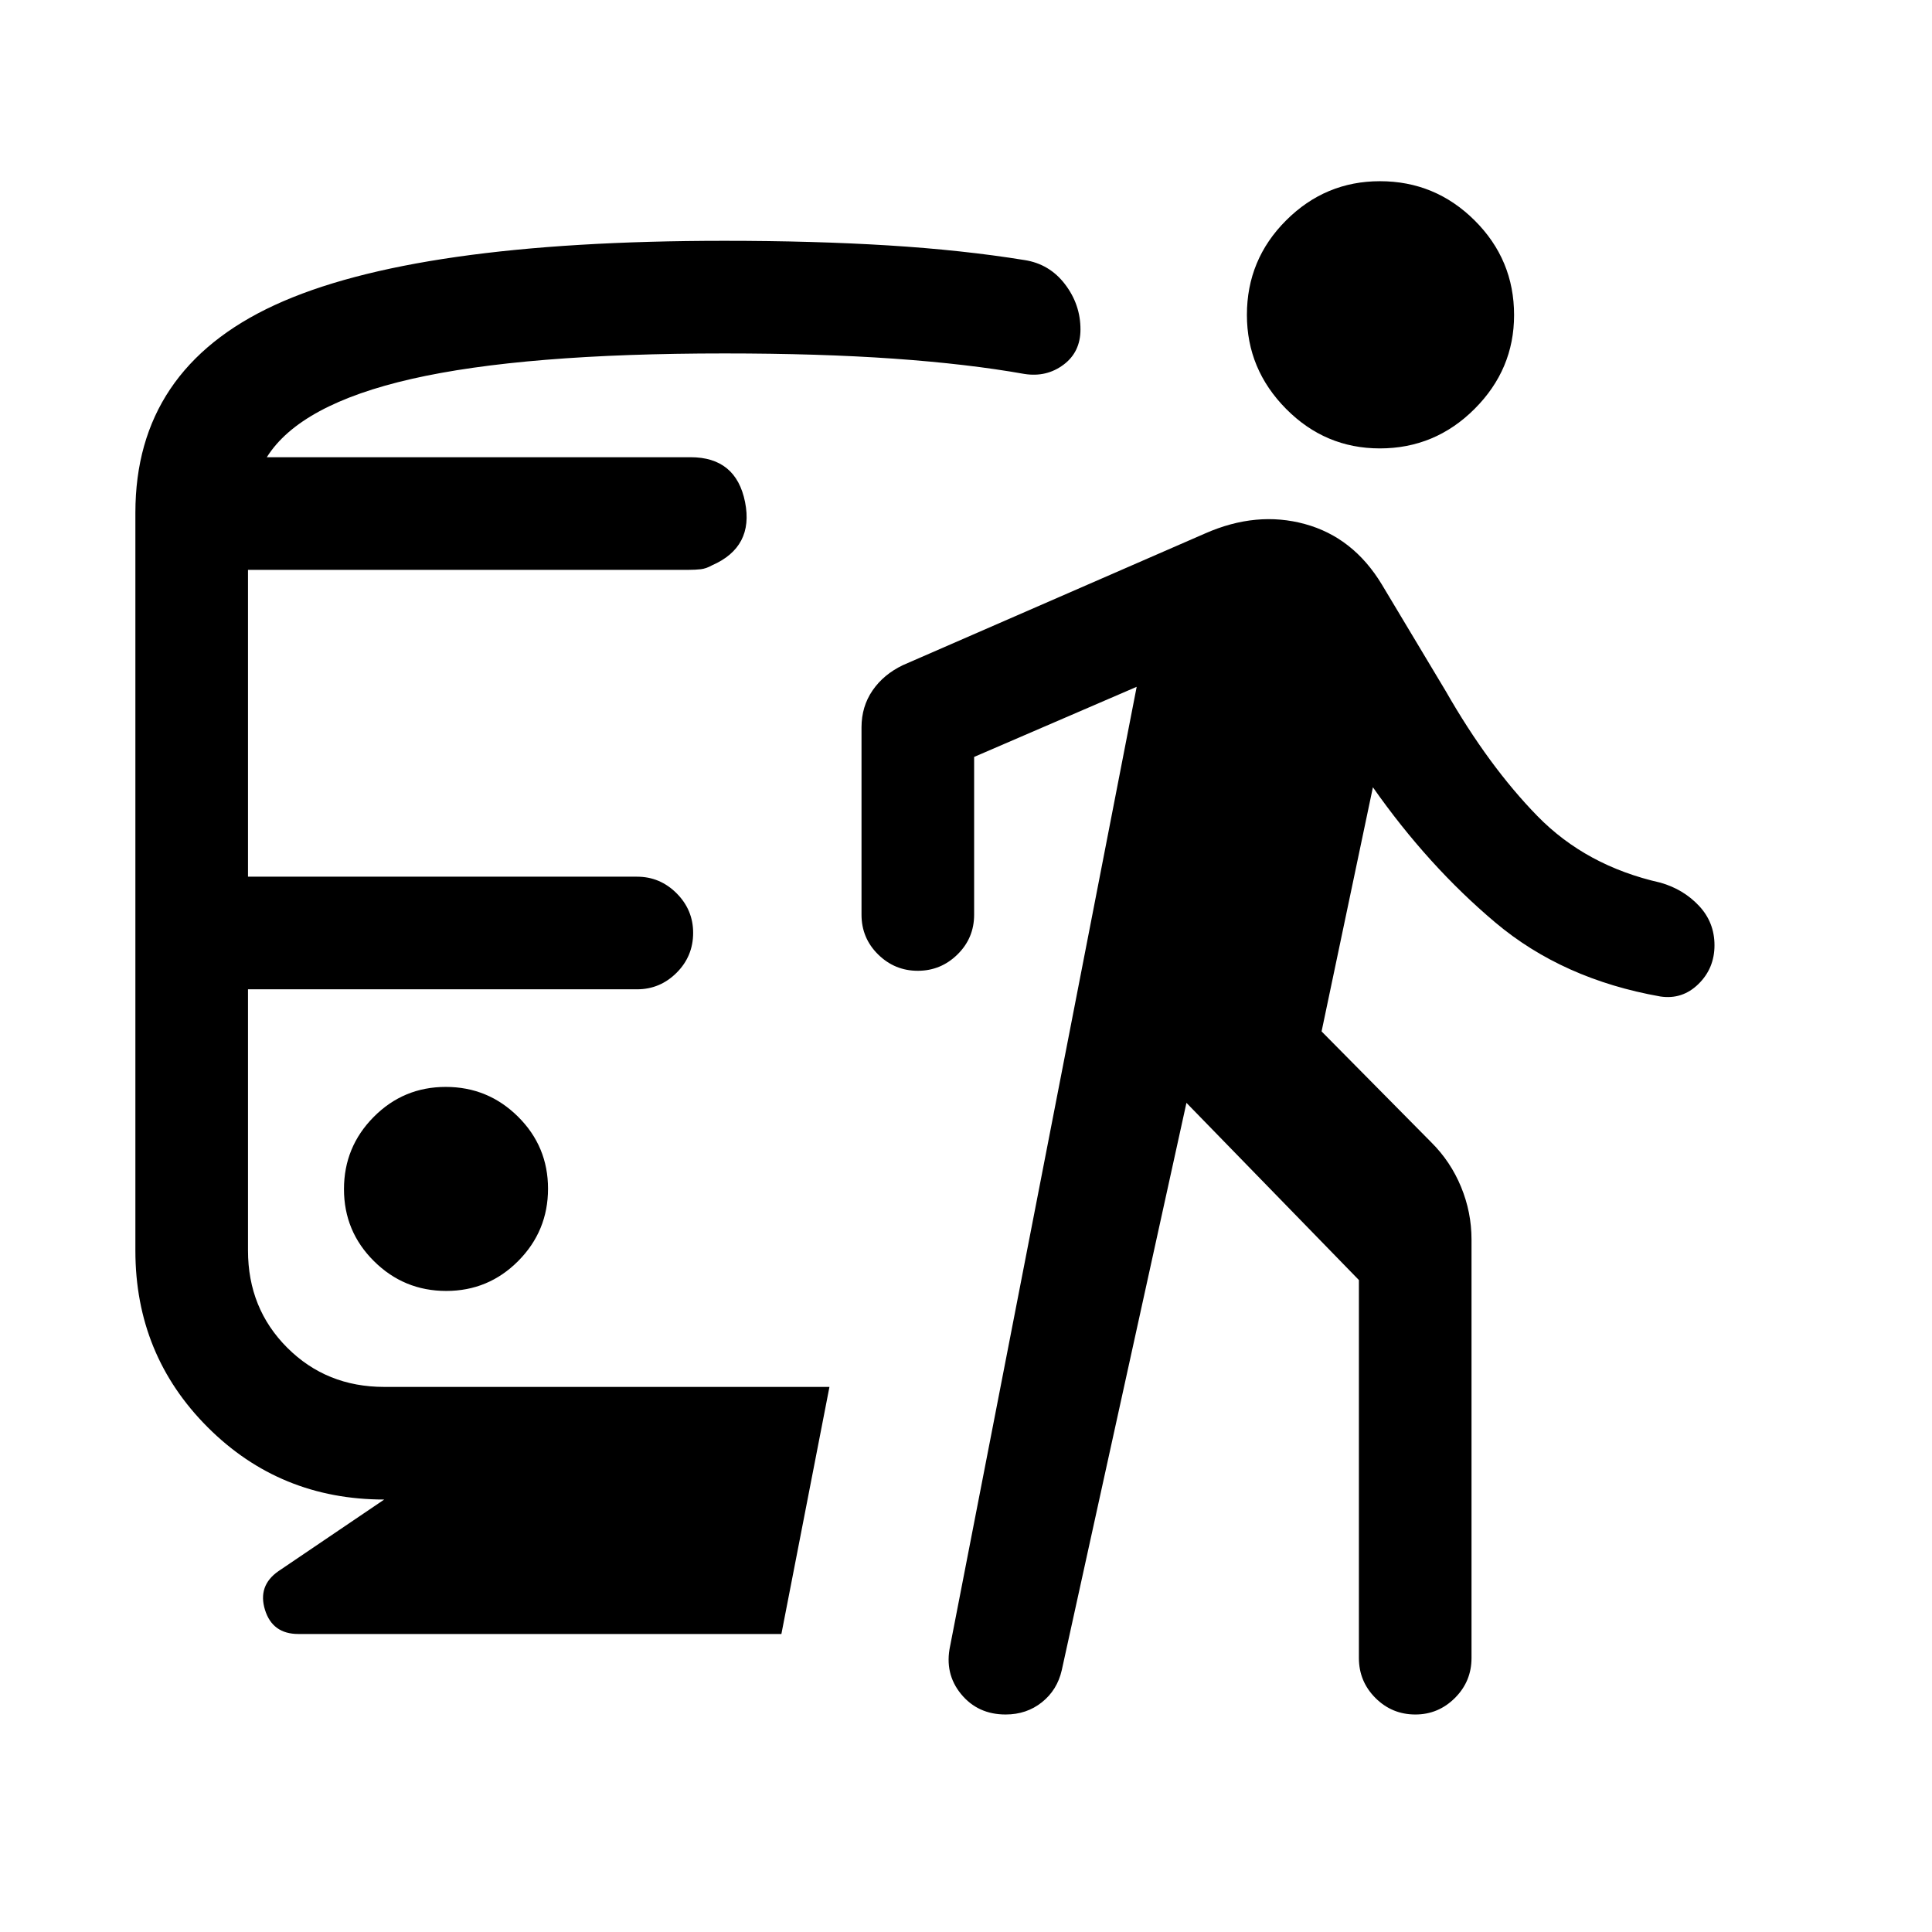 <svg xmlns="http://www.w3.org/2000/svg" height="24" viewBox="0 -960 960 960" width="24"><path d="M221.73-318.54q21 0 35.79-14.9t14.79-35.9q0-21.01-14.9-35.79-14.91-14.79-35.91-14.79-21 0-35.79 14.9t-14.79 35.9q0 21.01 14.91 35.79 14.9 14.79 35.9 14.79Zm-30.81 103.65q-51.8 0-87.72-35.92-35.93-35.93-35.93-87.73v-366.73q0-71.19 69.21-103.13 69.21-31.94 223.52-31.94 44.35 0 81.31 2.28 36.96 2.29 67.81 7.29 12.38 1.93 20.07 12 7.69 10.07 7.69 22.45 0 11.28-8.46 17.57-8.46 6.29-19.42 4.56-28.12-5-64.98-7.6-36.87-2.59-84.02-2.59-99.85 0-155.42 12.65-55.58 12.65-72 38.92h210.54q22.66 0 27.1 22.31 4.43 22.31-16.45 31.42-2.86 1.62-5.58 1.93-2.73.3-5.77.3H123.23v152.47h193.31q11.41 0 19.65 8.24 8.23 8.24 8.23 19.65 0 11.65-8.23 19.86-8.24 8.21-19.65 8.21H123.23v129.79q0 28.8 19.49 48.29 19.5 19.49 48.2 19.49h221.23l-23.88 122.77H148.23q-12.84 0-16.56-12-3.71-12 6.7-19.23l52.55-35.58ZM589.54-412l-61.96 281.92q-2.25 9.85-9.87 15.93-7.61 6.07-18.02 6.07-13.85 0-22.17-10.19-8.33-10.19-5.4-23.88l92.69-476.58-80.77 34.84v78.39q0 11.63-8.27 19.76-8.27 8.12-19.73 8.12-11.45 0-19.71-8.12-8.25-8.13-8.25-19.76v-93.08q0-10.34 5.48-18.33 5.48-7.99 15.1-12.59l150.22-65.46q25.5-11.23 49.52-4.65 24.02 6.57 38.21 30l31.85 53.15q21.23 37.11 45.44 61.92 24.21 24.81 61.14 33.12 11.43 3.26 19.16 11.49 7.72 8.22 7.72 19.62 0 11.46-7.98 19.27-7.98 7.81-18.9 6.19-48.54-8.57-82-36.75-33.46-28.17-60.85-67.21l-25.5 121.31 54.58 55.19q9.52 9.47 14.72 22.06 5.2 12.6 5.2 26.17v207.93q0 11.63-8.24 19.85t-19.66 8.22q-11.64 0-19.85-8.22t-8.21-19.85v-187.81L589.54-412Zm96.08-325.19q-27.13 0-46.59-19.66-19.45-19.66-19.45-46.68 0-27.51 19.49-46.97 19.49-19.46 46.62-19.46 27.47 0 47.06 19.5 19.59 19.5 19.59 47.01 0 27.01-19.63 46.63-19.62 19.63-47.09 19.63Z"/></svg>